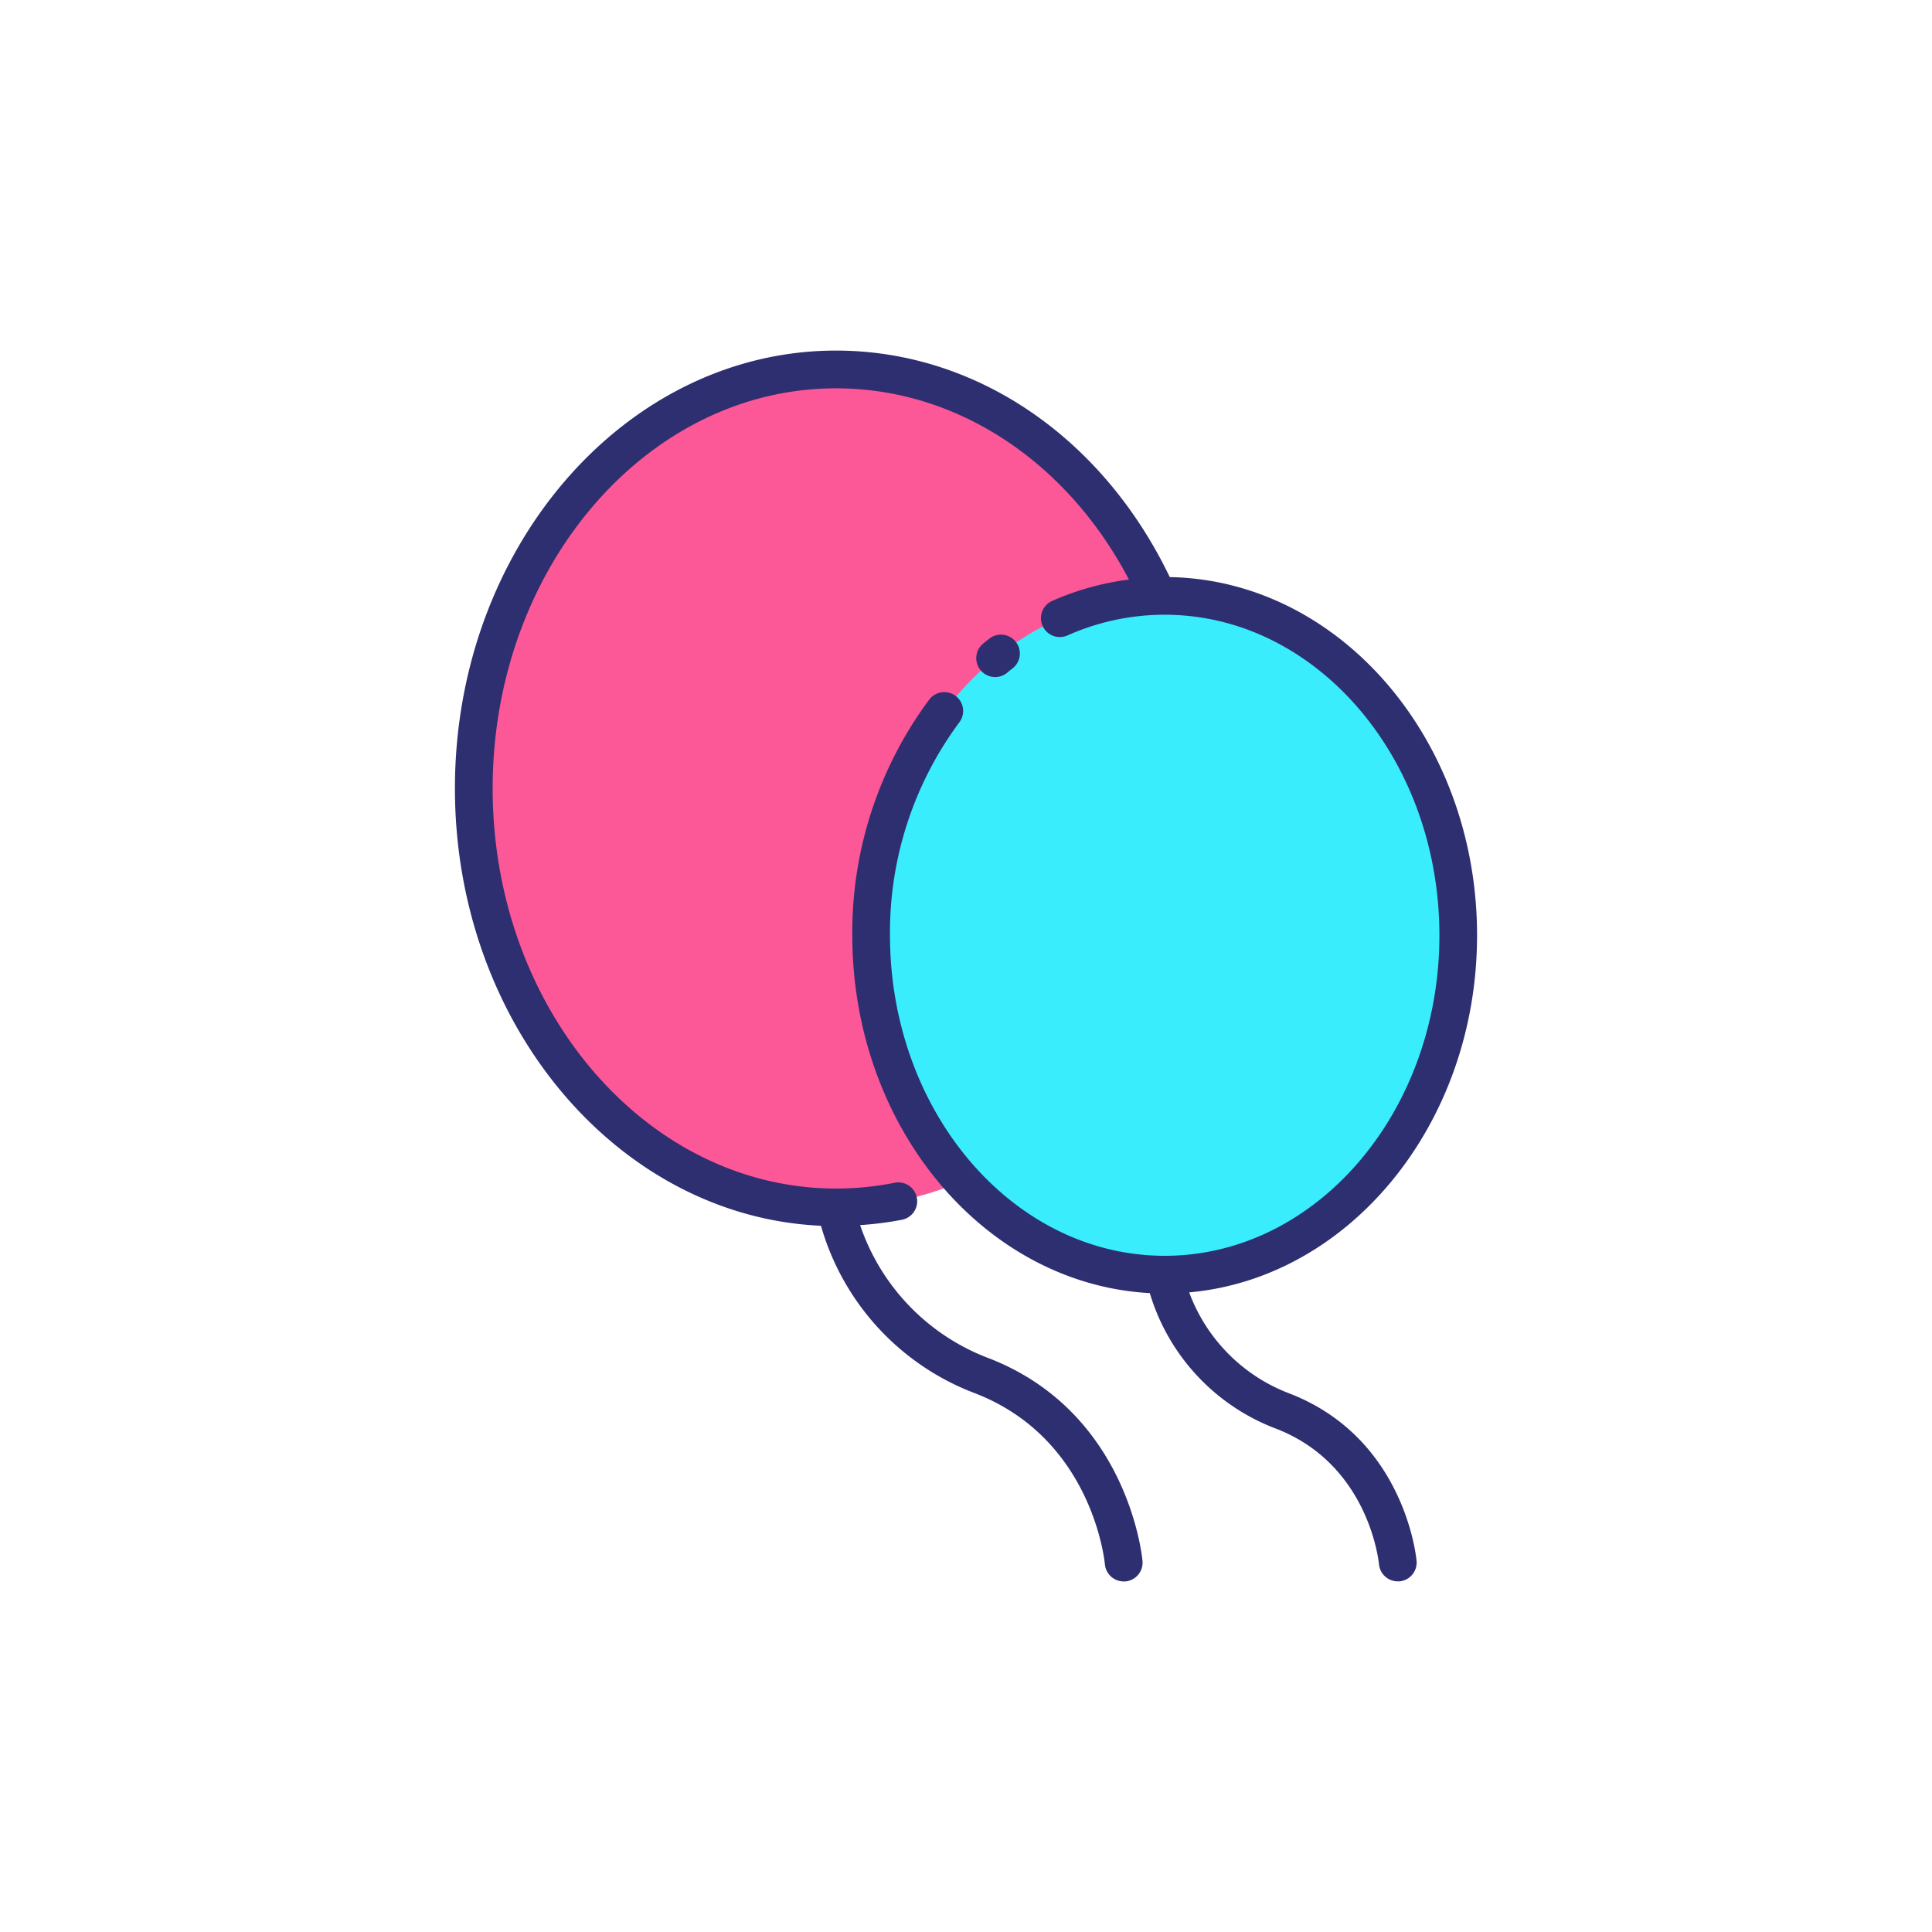 <svg xmlns="http://www.w3.org/2000/svg" data-name="Layer 1" viewBox="0 0 128 128"><ellipse cx="55.389" cy="52.232" fill="#fc5796" rx="24" ry="27.756"/><ellipse cx="77.164" cy="61.964" fill="#39edfd" rx="19.446" ry="22.489"/><path fill="#2d2f70" d="M66.75 44.55c.119-.1.24-.194.361-.288a1.25 1.25 0 00-1.527-1.978q-.217.167-.428.341a1.25 1.25 0 101.594 1.925z"/><path fill="#2d2f70" d="M85.5 92.348a11.387 11.387 0 01-6.713-6.724c10.655-.954 19.072-11.2 19.072-23.659C97.86 49 88.755 38.439 77.5 38.234c-4.456-9.272-12.852-15.007-22.11-15.007-13.923 0-25.25 13.012-25.25 29.006 0 15.61 10.79 28.372 24.252 28.977a16.784 16.784 0 0010.267 11.121c7.652 3 8.512 10.973 8.544 11.308a1.251 1.251 0 001.244 1.135h.116a1.251 1.251 0 001.13-1.36c-.037-.4-1.009-9.832-10.122-13.405a14.332 14.332 0 01-8.585-8.843 22.165 22.165 0 002.741-.348 1.25 1.25 0 10-.488-2.451 19.781 19.781 0 01-3.85.378c-12.544 0-22.75-11.891-22.75-26.506S42.846 25.727 55.39 25.727c7.979 0 15.278 4.81 19.406 12.67a18.38 18.38 0 00-5.086 1.415 1.25 1.25 0 001.011 2.288 15.823 15.823 0 016.443-1.372c10.033 0 18.2 9.528 18.2 21.24S87.2 83.2 77.164 83.2s-18.2-9.528-18.2-21.239a23.349 23.349 0 014.591-14.1 1.249 1.249 0 00-1.988-1.514 25.849 25.849 0 00-5.1 15.613c0 12.71 8.754 23.118 19.71 23.711a13.839 13.839 0 008.411 9c6.059 2.375 6.748 8.7 6.773 8.963a1.251 1.251 0 001.244 1.135h.116a1.251 1.251 0 001.13-1.36c-.03-.33-.831-8.109-8.351-11.061z"/></svg>